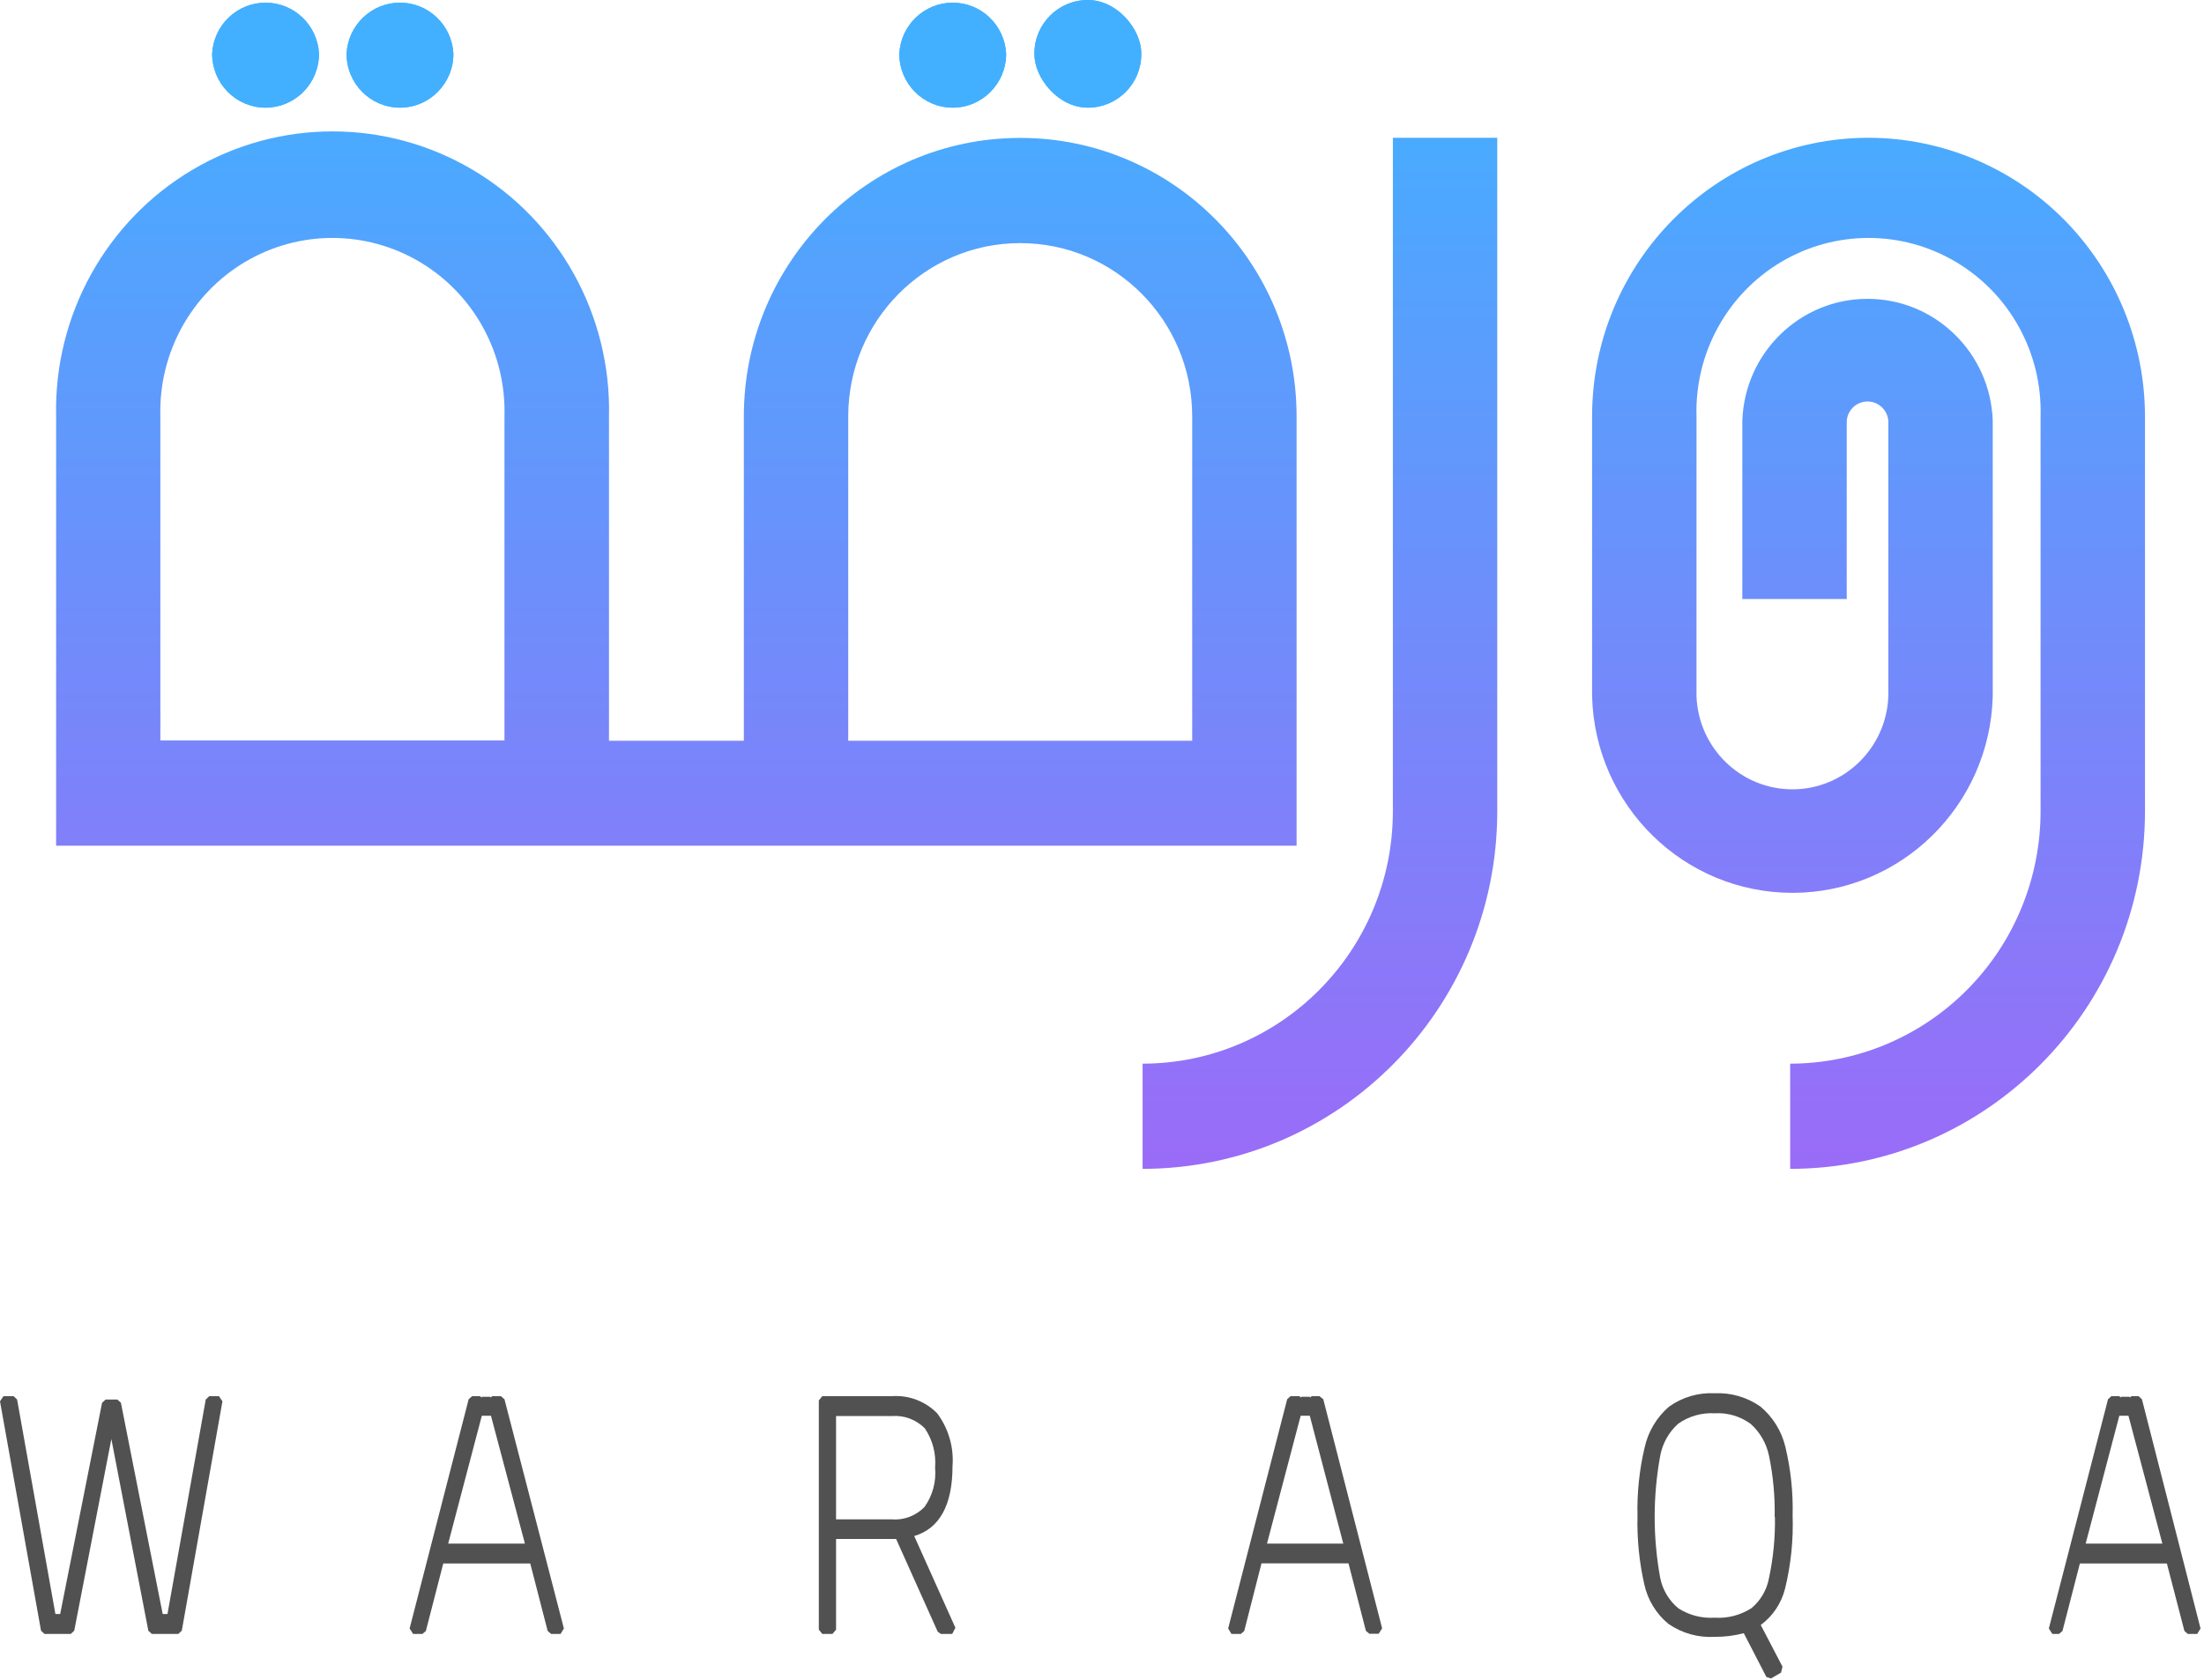 <?xml version="1.0" encoding="UTF-8"?>
<svg width="80px" height="61px" viewBox="0 0 80 61" version="1.1" xmlns="http://www.w3.org/2000/svg" xmlns:xlink="http://www.w3.org/1999/xlink">
    <!-- Generator: sketchtool 60.1 (101010) - https://sketch.com -->
    <title>85980840-D245-439C-B919-645F5A884E5C</title>
    <desc>Created with sketchtool.</desc>
    <defs>
        <linearGradient x1="-88.906%" y1="115.885%" x2="-88.906%" y2="-8.644%" id="linearGradient-1">
            <stop stop-color="#9C6AF7" offset="11%"></stop>
            <stop stop-color="#42B0FF" offset="100%"></stop>
        </linearGradient>
        <linearGradient x1="-11.856%" y1="115.885%" x2="-11.856%" y2="-8.644%" id="linearGradient-2">
            <stop stop-color="#9C6AF7" offset="11%"></stop>
            <stop stop-color="#42B0FF" offset="100%"></stop>
        </linearGradient>
        <linearGradient x1="84.197%" y1="168.178%" x2="84.197%" y2="-11.585%" id="linearGradient-3">
            <stop stop-color="#9C6AF7" offset="11%"></stop>
            <stop stop-color="#42B0FF" offset="100%"></stop>
        </linearGradient>
        <linearGradient x1="188.331%" y1="1266.393%" x2="188.331%" y2="43.795%" id="linearGradient-4">
            <stop stop-color="#9C6AF7" offset="11%"></stop>
            <stop stop-color="#42B0FF" offset="100%"></stop>
        </linearGradient>
        <linearGradient x1="61.872%" y1="1237.585%" x2="61.872%" y2="45.183%" id="linearGradient-5">
            <stop stop-color="#9C6AF7" offset="11%"></stop>
            <stop stop-color="#42B0FF" offset="100%"></stop>
        </linearGradient>
        <linearGradient x1="831.343%" y1="1266.333%" x2="831.343%" y2="43.793%" id="linearGradient-6">
            <stop stop-color="#9C6AF7" offset="11%"></stop>
            <stop stop-color="#42B0FF" offset="100%"></stop>
        </linearGradient>
        <linearGradient x1="705.563%" y1="1266.393%" x2="705.563%" y2="43.795%" id="linearGradient-7">
            <stop stop-color="#9C6AF7" offset="11%"></stop>
            <stop stop-color="#42B0FF" offset="100%"></stop>
        </linearGradient>
    </defs>
    <g id="Final" stroke="none" stroke-width="1" fill="none" fill-rule="evenodd">
        <g id="Home-page-" transform="translate(-1515, -20)" fill-rule="nonzero">
            <g id="final-logo" transform="translate(1515, 20)">
                <polygon id="Path" fill="#515151" points="7.595 50.688 7.468 50.81 6.079 58.597 5.905 58.597 4.389 50.927 4.263 50.81 3.832 50.81 3.705 50.927 2.184 58.597 2.011 58.597 0.621 50.81 0.495 50.688 0.126 50.688 0 50.874 1.489 59.202 1.616 59.319 2.568 59.319 2.695 59.202 4.042 52.243 5.384 59.202 5.511 59.319 6.474 59.319 6.6 59.197 8.074 50.874 7.947 50.688"></polygon>
                <path d="M18.184,50.688 L17.895,50.688 L17.868,50.688 L17.805,50.741 L17.805,50.71 L17.484,50.71 L17.484,50.741 L17.421,50.688 L17.421,50.688 L17.137,50.688 L17.011,50.8 L14.868,59.122 L14.995,59.319 L15.332,59.319 L15.458,59.212 L16.089,56.762 L19.247,56.762 L19.879,59.212 L20.005,59.319 L20.347,59.319 L20.468,59.122 L18.311,50.8 L18.184,50.688 Z M19.053,56.04 L16.268,56.04 L17.489,51.399 L17.821,51.399 L19.053,56.04 Z" id="Shape" fill="#515151"></path>
                <path d="M34.574,53.234 C34.628,52.545 34.429,51.86 34.016,51.309 C33.582,50.868 32.978,50.641 32.363,50.688 L29.847,50.688 L29.721,50.842 L29.721,59.165 L29.847,59.319 L30.216,59.319 L30.347,59.165 L30.347,55.871 L32.526,55.871 L34.037,59.239 L34.153,59.319 L34.563,59.319 L34.679,59.096 L33.184,55.765 C34.105,55.494 34.574,54.635 34.574,53.234 Z M33.942,53.282 C33.988,53.789 33.852,54.295 33.558,54.709 C33.246,55.032 32.808,55.197 32.363,55.16 L30.347,55.16 L30.347,51.41 L32.363,51.41 C32.81,51.372 33.251,51.535 33.568,51.855 C33.852,52.274 33.984,52.777 33.942,53.282 L33.942,53.282 Z" id="Shape" fill="#515151"></path>
                <path d="M47.895,50.688 L47.611,50.688 L47.611,50.688 L47.547,50.741 L47.547,50.71 L47.226,50.71 L47.226,50.741 L47.163,50.688 L47.163,50.688 L46.842,50.688 L46.721,50.8 L44.579,59.122 L44.7,59.319 L45.042,59.319 L45.163,59.212 L45.789,56.757 L48.947,56.757 L49.579,59.207 L49.705,59.313 L50.042,59.313 L50.168,59.117 L48.032,50.8 L47.895,50.688 Z M48.758,56.04 L45.989,56.04 L47.211,51.399 L47.542,51.399 L48.758,56.04 Z" id="Shape" fill="#515151"></path>
                <path d="M63.9,51.065 C63.415,50.725 62.832,50.555 62.242,50.582 C61.649,50.551 61.063,50.723 60.579,51.07 C60.132,51.456 59.822,51.977 59.695,52.555 C59.503,53.368 59.417,54.203 59.437,55.038 C59.417,55.873 59.5,56.706 59.684,57.52 C59.807,58.083 60.115,58.588 60.558,58.953 C61.051,59.295 61.644,59.461 62.242,59.425 C62.597,59.428 62.951,59.384 63.295,59.292 L64.116,60.883 L64.284,60.936 L64.647,60.724 L64.7,60.507 L63.911,58.995 C64.35,58.671 64.663,58.201 64.795,57.669 C65.006,56.802 65.098,55.909 65.068,55.017 C65.089,54.179 65,53.343 64.805,52.529 C64.668,51.955 64.35,51.442 63.9,51.065 L63.9,51.065 Z M64.426,55.075 C64.438,55.818 64.366,56.56 64.211,57.287 C64.134,57.715 63.91,58.101 63.579,58.38 L63.579,58.38 C63.18,58.638 62.71,58.761 62.237,58.73 C61.774,58.76 61.313,58.641 60.921,58.39 C60.583,58.111 60.351,57.723 60.263,57.292 C59.993,55.823 59.993,54.316 60.263,52.847 C60.347,52.398 60.577,51.989 60.916,51.686 C61.302,51.415 61.767,51.282 62.237,51.309 C62.703,51.281 63.164,51.416 63.542,51.691 C63.884,51.995 64.118,52.403 64.211,52.853 C64.362,53.583 64.431,54.329 64.416,55.075 L64.426,55.075 Z" id="Shape" fill="#515151"></path>
                <path d="M77.747,50.8 L77.626,50.688 L77.368,50.688 L77.368,50.688 L77.305,50.741 L77.305,50.71 L76.984,50.71 L76.984,50.741 L76.921,50.688 L76.921,50.688 L76.637,50.688 L76.516,50.8 L74.368,59.122 L74.495,59.319 L74.737,59.319 L74.863,59.212 L75.495,56.762 L78.653,56.762 L79.289,59.212 L79.411,59.319 L79.753,59.319 L79.874,59.122 L77.747,50.8 Z M78.489,56.04 L75.705,56.04 L76.926,51.399 L77.258,51.399 L78.489,56.04 Z" id="Shape" fill="#515151"></path>
                <path d="M67.821,5.002 C62.281,5.008 57.792,9.534 57.789,15.117 L57.789,25.281 C57.895,29.251 61.12,32.414 65.061,32.414 C69.001,32.414 72.226,29.251 72.332,25.281 L72.332,15.277 C72.248,12.808 70.238,10.849 67.787,10.849 C65.336,10.849 63.325,12.808 63.242,15.277 L63.242,21.748 L67.032,21.748 L67.032,15.277 C67.064,14.881 67.393,14.576 67.787,14.576 C68.181,14.576 68.509,14.881 68.542,15.277 L68.542,25.281 C68.469,27.165 66.932,28.656 65.061,28.656 C63.189,28.656 61.652,27.165 61.579,25.281 L61.579,15.117 C61.513,12.825 62.689,10.678 64.648,9.513 C66.607,8.347 69.04,8.347 71,9.513 C72.959,10.678 74.134,12.825 74.068,15.117 L74.068,29.439 C74.071,31.871 73.115,34.204 71.41,35.925 C69.705,37.646 67.392,38.614 64.979,38.616 L64.979,42.435 C72.087,42.429 77.849,36.624 77.858,29.46 L77.858,15.139 C77.861,12.453 76.805,9.876 74.923,7.975 C73.04,6.074 70.486,5.005 67.821,5.002 Z" id="Path" fill="url(#linearGradient-1)"></path>
                <path d="M50.558,29.46 C50.552,34.514 46.488,38.61 41.474,38.616 L41.474,42.435 C48.581,42.429 54.342,36.624 54.347,29.46 L54.347,5.002 L50.558,5.002 L50.558,29.46 Z" id="Path" fill="url(#linearGradient-2)"></path>
                <path d="M47.063,30.702 L47.063,15.117 C47.063,9.534 42.572,5.007 37.032,5.007 C31.491,5.007 27,9.534 27,15.117 L27,26.893 L22.105,26.893 L22.105,15.117 C22.189,11.449 20.295,8.023 17.156,6.164 C14.017,4.306 10.125,4.306 6.986,6.164 C3.848,8.023 1.953,11.449 2.037,15.117 L2.037,30.702 L47.063,30.702 Z M30.789,26.882 L30.789,15.117 C30.789,11.643 33.584,8.826 37.032,8.826 C40.479,8.826 43.274,11.643 43.274,15.117 L43.274,26.893 L30.789,26.893 L30.789,26.882 Z M18.311,26.882 L18.311,26.882 L5.821,26.882 L5.821,15.117 C5.755,12.825 6.931,10.678 8.89,9.513 C10.849,8.347 13.282,8.347 15.242,9.513 C17.201,10.678 18.377,12.825 18.311,15.117 L18.311,26.882 Z" id="Shape" fill="url(#linearGradient-3)"></path>
                <path d="M34.579,3.909 C35.652,3.909 36.521,3.033 36.521,1.952 L36.521,1.952 C36.467,0.912 35.615,0.097 34.582,0.097 C33.548,0.097 32.696,0.912 32.642,1.952 L32.642,1.952 C32.642,3.031 33.508,3.906 34.579,3.909 L34.579,3.909 Z" id="Path" fill="url(#linearGradient-4)"></path>
                <rect id="Rectangle" fill="url(#linearGradient-5)" x="37.547" y="0" width="3.879" height="3.909" rx="1.939"></rect>
                <path d="M9.611,3.909 C10.13,3.916 10.631,3.713 11.001,3.345 C11.371,2.978 11.579,2.476 11.579,1.952 L11.579,1.952 C11.525,0.912 10.673,0.097 9.639,0.097 C8.606,0.097 7.754,0.912 7.7,1.952 L7.7,1.952 C7.7,3.021 8.55,3.892 9.611,3.909 L9.611,3.909 Z" id="Path" fill="url(#linearGradient-6)"></path>
                <path d="M14.521,3.909 C15.592,3.906 16.458,3.031 16.458,1.952 L16.458,1.952 C16.404,0.912 15.552,0.097 14.518,0.097 C13.485,0.097 12.633,0.912 12.579,1.952 L12.579,1.952 C12.579,3.033 13.448,3.909 14.521,3.909 L14.521,3.909 Z" id="Path" fill="url(#linearGradient-7)"></path>
                <path d="M34.579,3.909 C35.652,3.909 36.521,3.033 36.521,1.952 L36.521,1.952 C36.467,0.912 35.615,0.097 34.582,0.097 C33.548,0.097 32.696,0.912 32.642,1.952 L32.642,1.952 C32.642,3.031 33.508,3.906 34.579,3.909 L34.579,3.909 Z" id="Path" fill="#42B0FF"></path>
                <rect id="Rectangle" fill="#42B0FF" x="37.547" y="0" width="3.879" height="3.909" rx="1.939"></rect>
                <path d="M9.611,3.909 C10.13,3.916 10.631,3.713 11.001,3.345 C11.371,2.978 11.579,2.476 11.579,1.952 L11.579,1.952 C11.525,0.912 10.673,0.097 9.639,0.097 C8.606,0.097 7.754,0.912 7.7,1.952 L7.7,1.952 C7.7,3.021 8.55,3.892 9.611,3.909 L9.611,3.909 Z" id="Path" fill="#42B0FF"></path>
                <path d="M14.521,3.909 C15.592,3.906 16.458,3.031 16.458,1.952 L16.458,1.952 C16.404,0.912 15.552,0.097 14.518,0.097 C13.485,0.097 12.633,0.912 12.579,1.952 L12.579,1.952 C12.579,3.033 13.448,3.909 14.521,3.909 L14.521,3.909 Z" id="Path" fill="#42B0FF"></path>
            </g>
        </g>
    </g>
</svg>